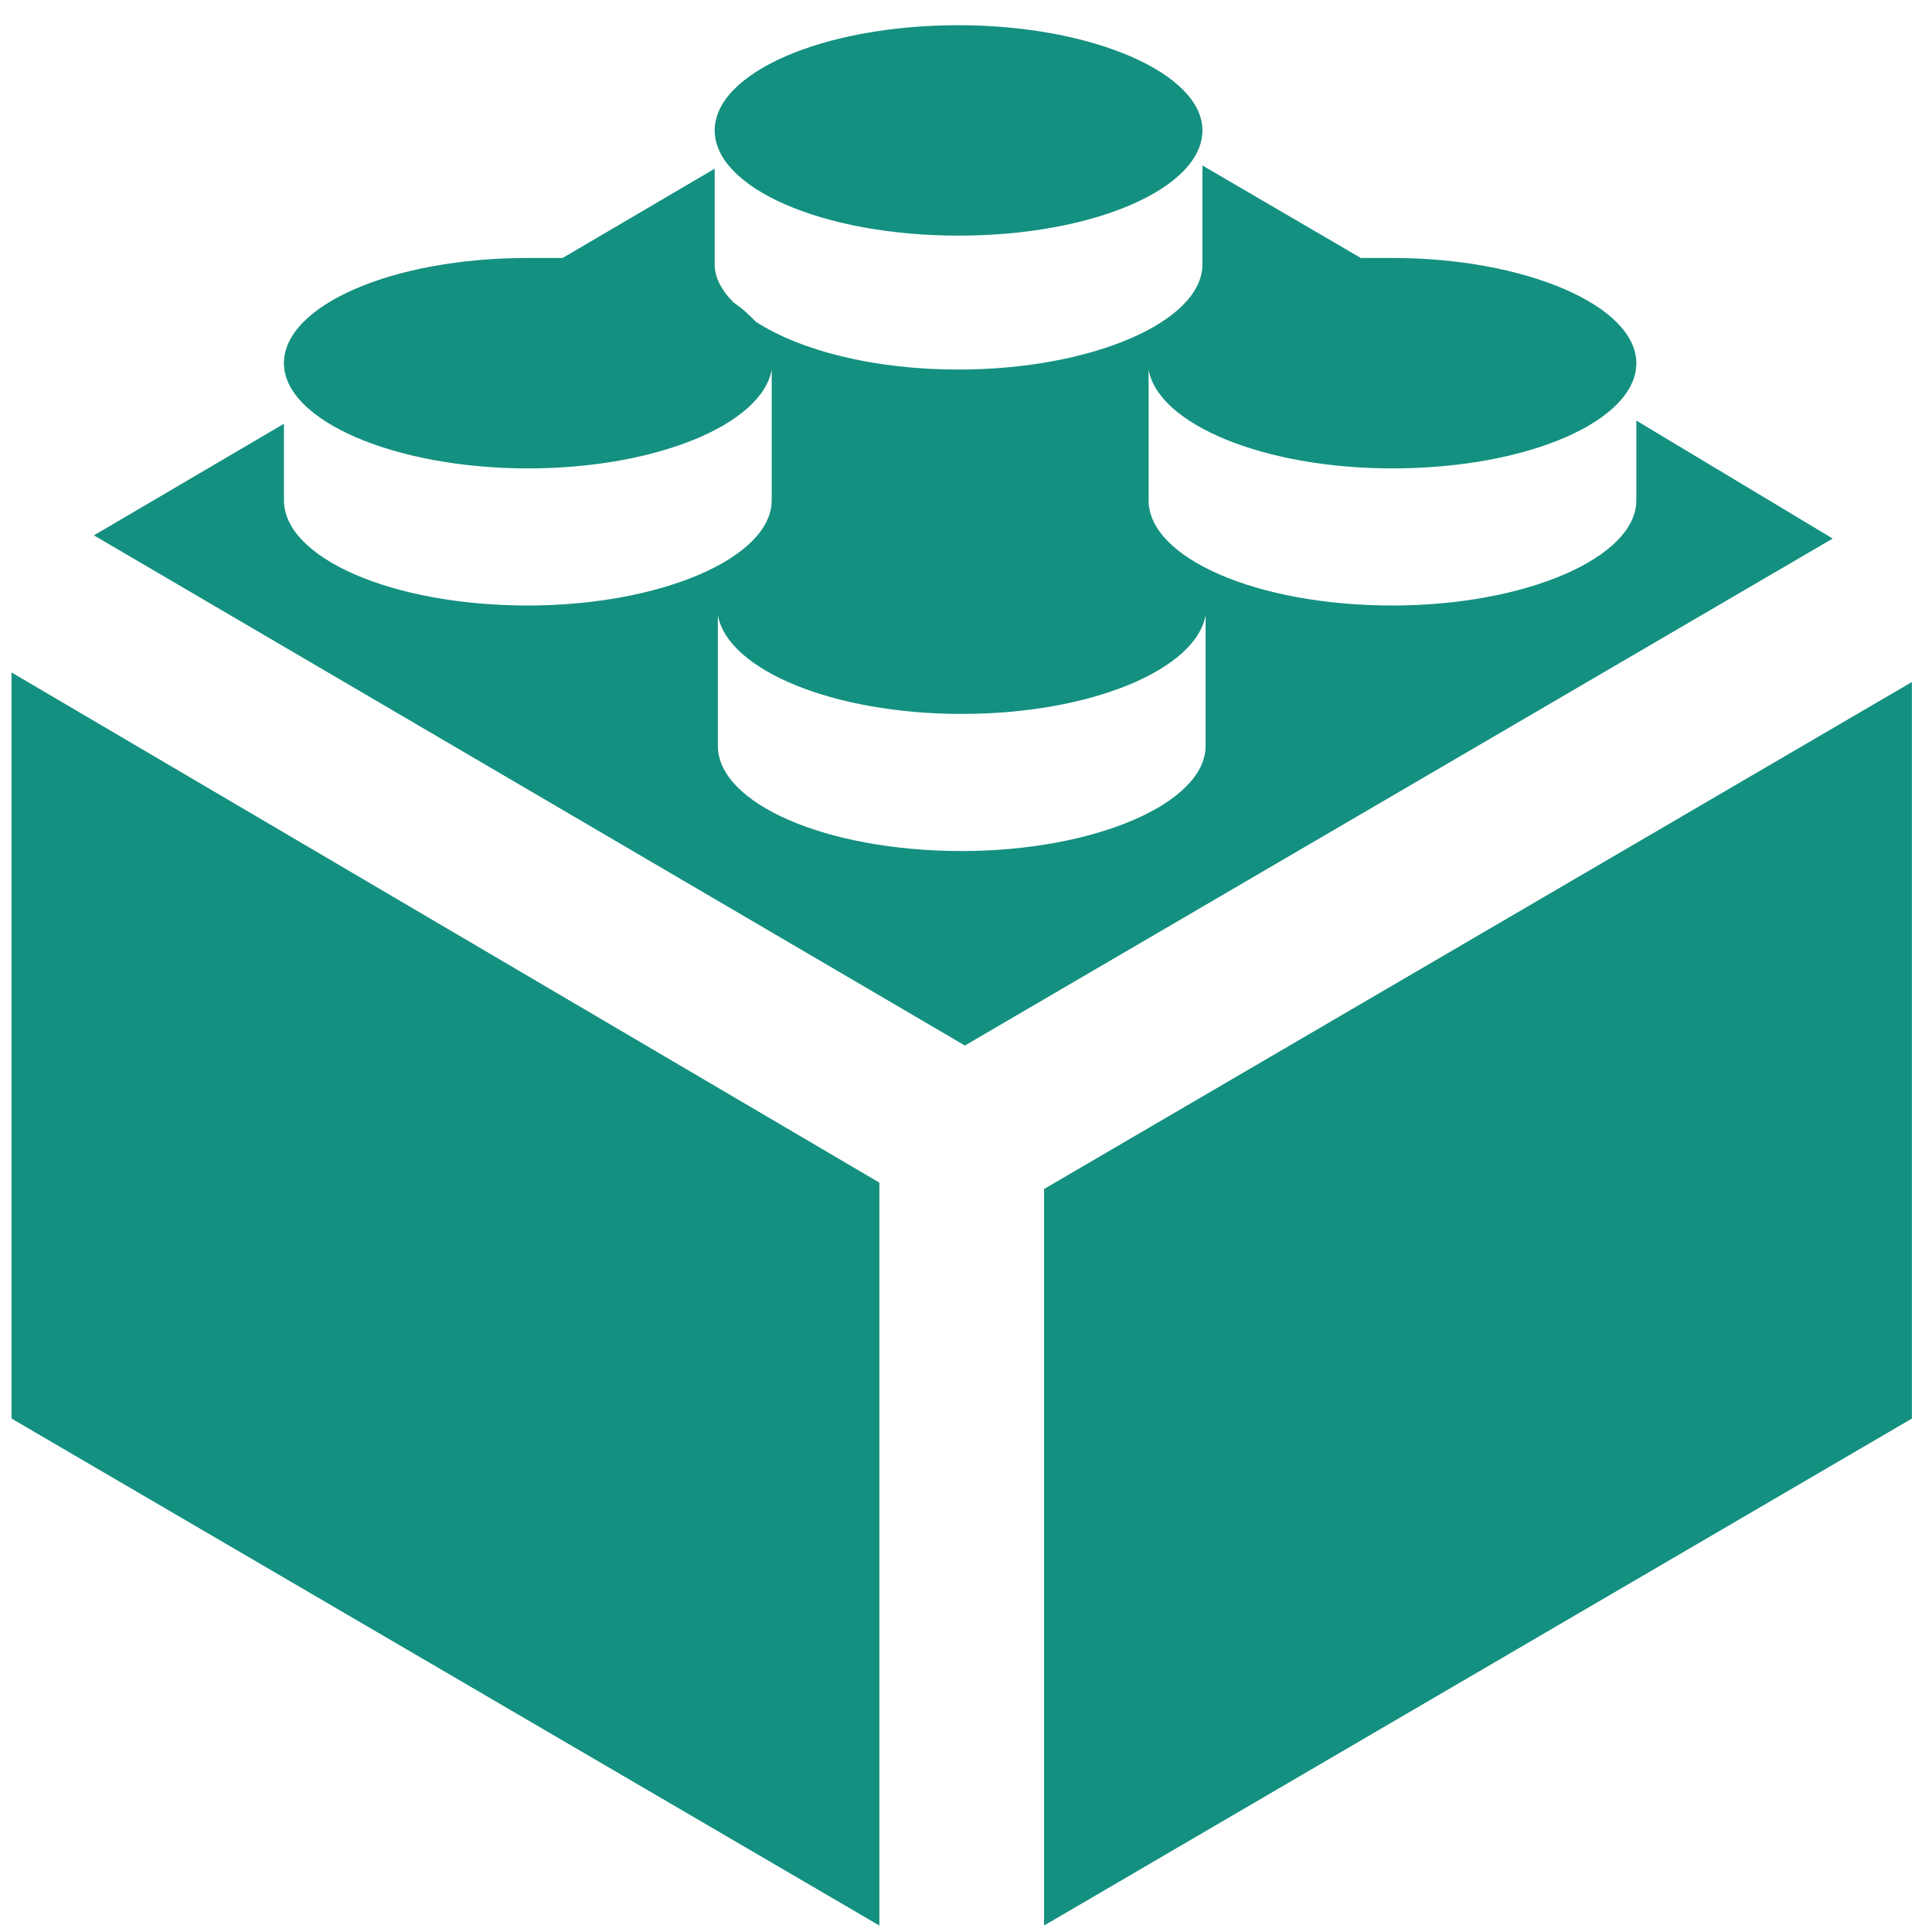 <svg width="61" height="61" viewBox="0 0 61 61" fill="none" xmlns="http://www.w3.org/2000/svg">
<path d="M0.365 44.789L27.765 60.796V37.34L0.365 21.232V44.789ZM51.665 13.279V15.796C51.665 17.608 48.165 19.118 43.965 19.118C39.665 19.118 36.265 17.608 36.265 15.796V11.668C36.565 13.38 39.865 14.789 43.965 14.789C48.265 14.789 51.665 13.279 51.665 11.467C51.665 9.655 48.165 8.145 43.965 8.145C43.665 8.145 43.265 8.145 42.965 8.145L37.965 5.225V8.346C37.965 10.158 34.465 11.668 30.265 11.668C27.565 11.668 25.265 11.064 23.865 10.158C23.665 9.957 23.465 9.756 23.165 9.554C22.765 9.152 22.565 8.749 22.565 8.346V5.326L17.765 8.145C17.465 8.145 17.065 8.145 16.665 8.145C12.365 8.145 8.965 9.655 8.965 11.467C8.965 13.279 12.465 14.789 16.665 14.789C20.765 14.789 24.065 13.38 24.365 11.668V15.796C24.365 17.608 20.865 19.118 16.665 19.118C12.365 19.118 8.965 17.608 8.965 15.796V13.38L2.965 16.903L30.465 33.011L57.865 17.004L51.665 13.279ZM38.065 23.548C38.065 25.36 34.565 26.87 30.365 26.87C26.065 26.87 22.665 25.36 22.665 23.548V19.42C22.965 21.131 26.265 22.541 30.365 22.541C34.465 22.541 37.765 21.131 38.065 19.42V23.548ZM32.965 37.541V60.796L60.365 44.789V21.534L32.965 37.541ZM30.265 7.44C34.565 7.44 37.965 5.93 37.965 4.118C37.965 2.306 34.465 0.796 30.265 0.796C25.965 0.796 22.565 2.306 22.565 4.118C22.565 5.93 25.965 7.44 30.265 7.44Z" fill="#149080"/>
</svg>
